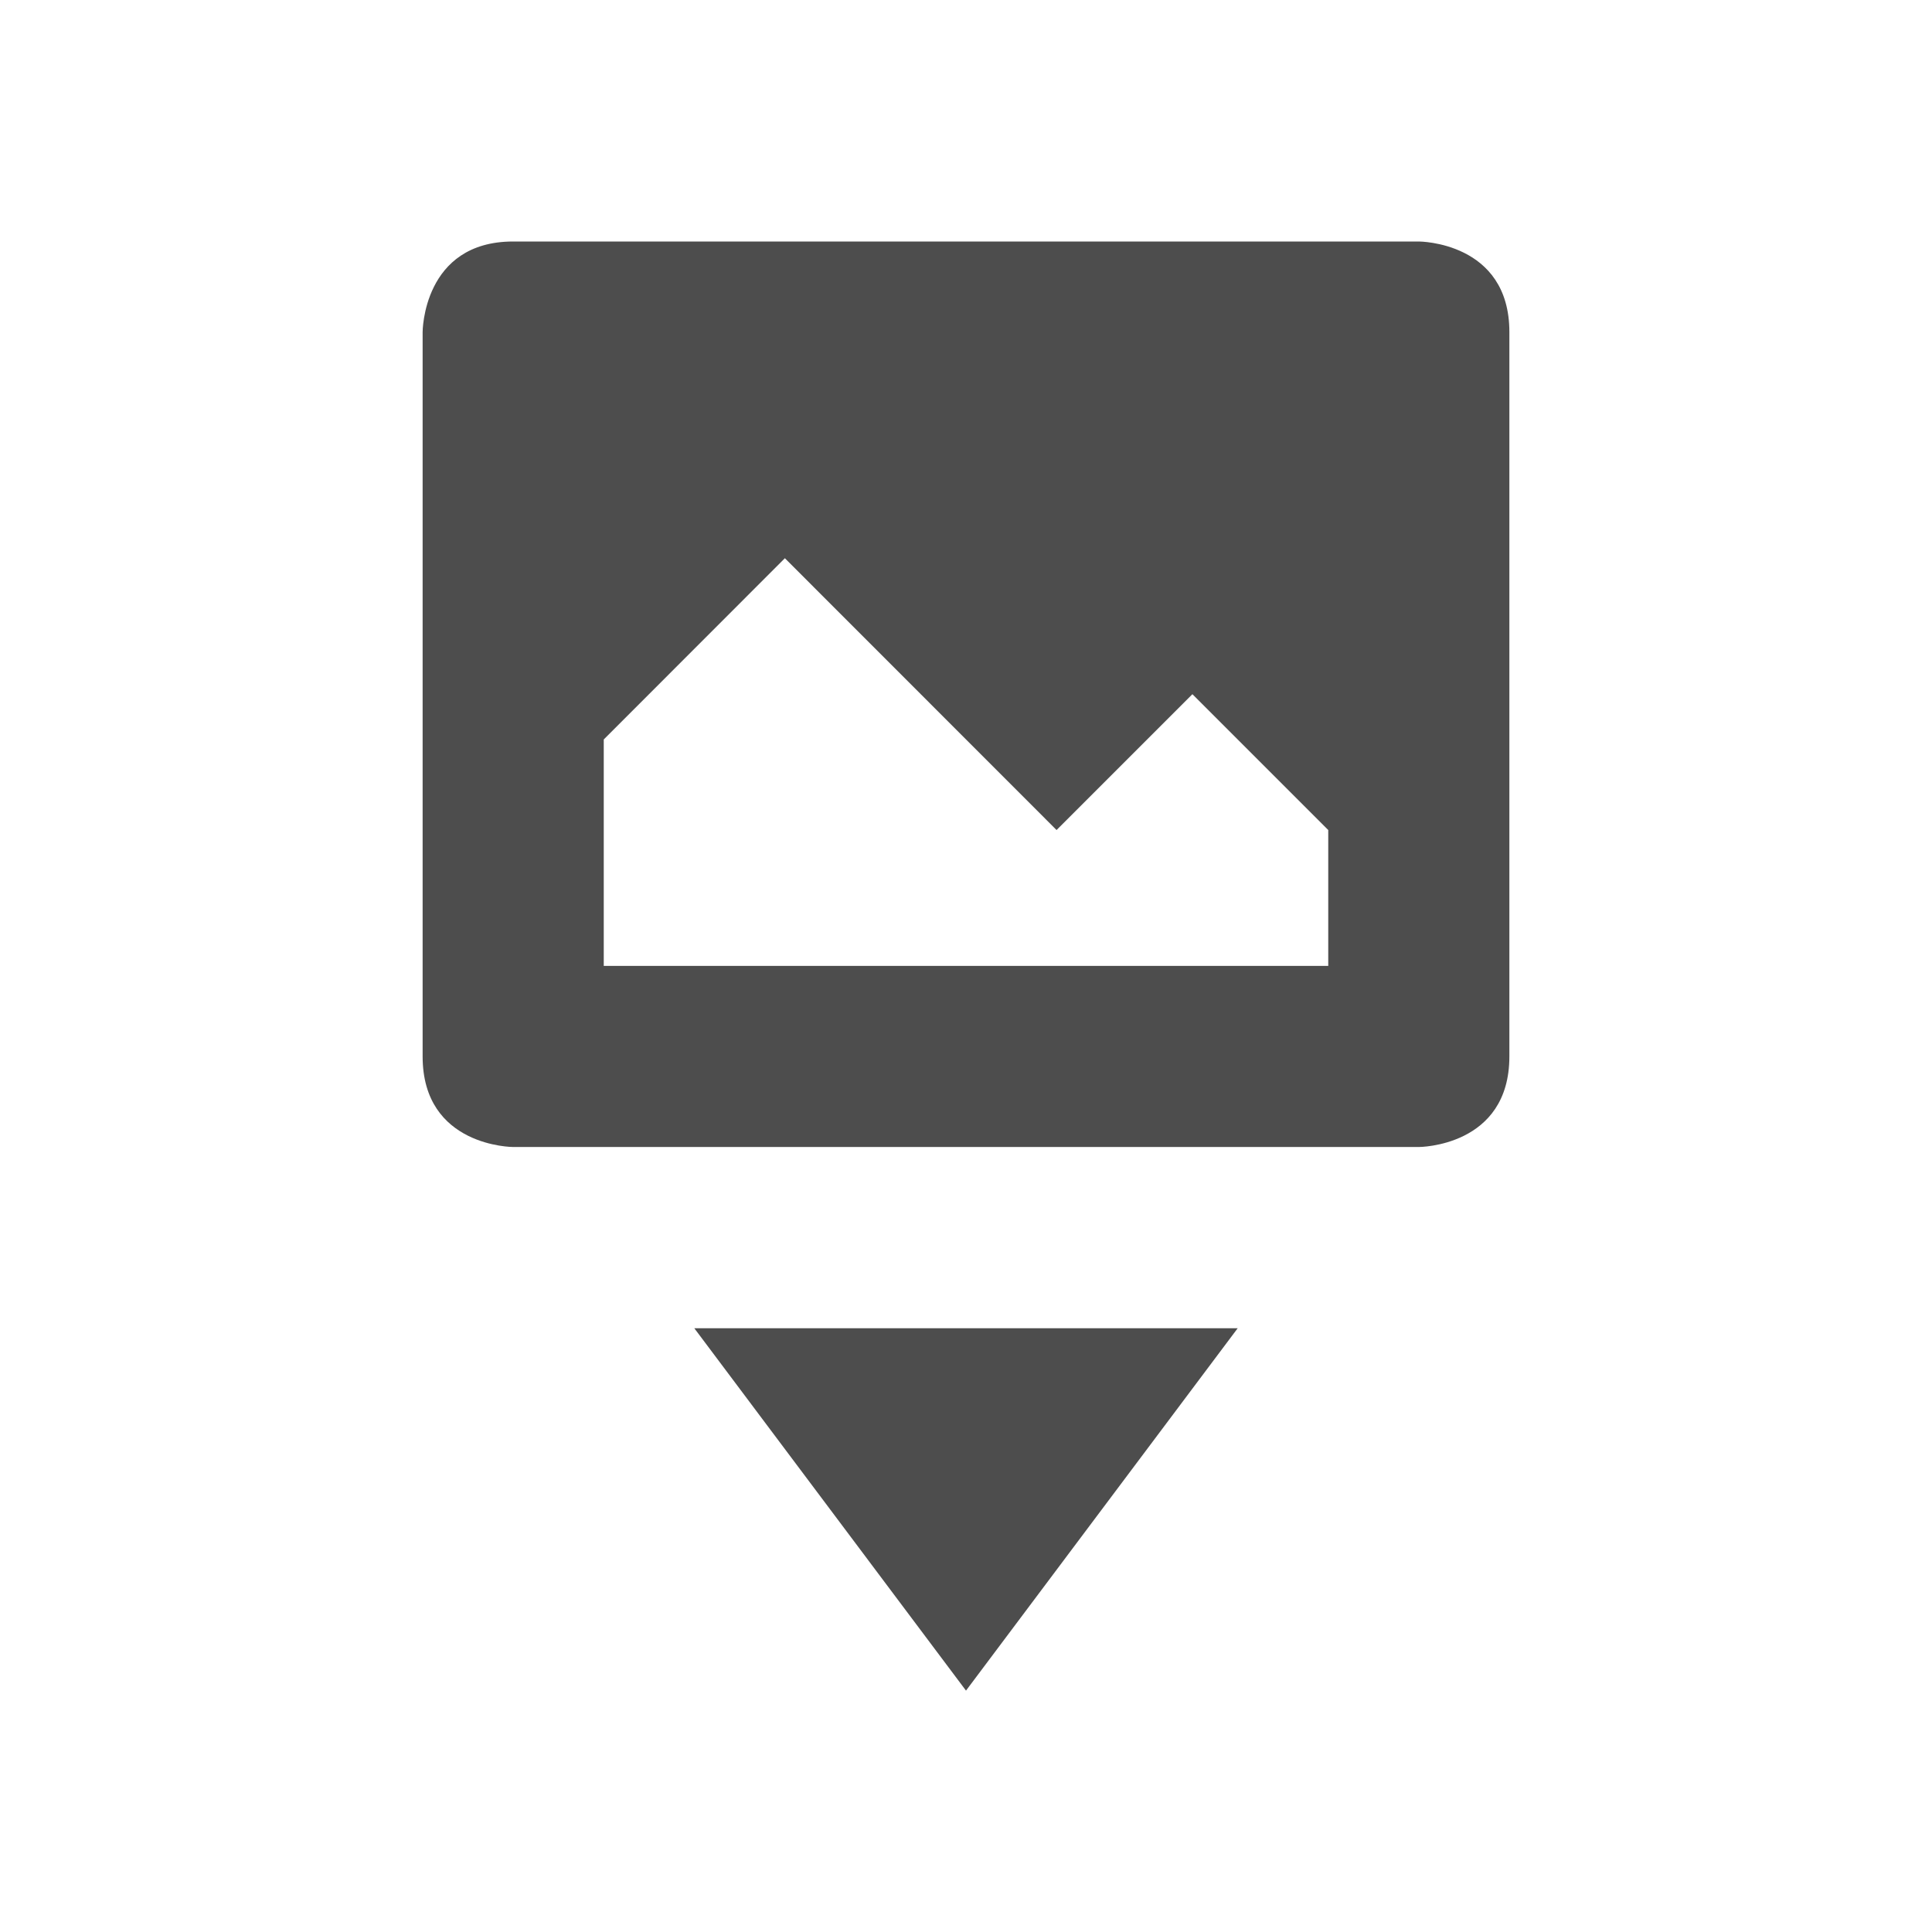 <svg viewBox="0 0 16 16" xmlns="http://www.w3.org/2000/svg"><path d="m4.25 2c-.75 0-.75.75-.75.75v5.999c0.0.75.75.75.75.75h7.5s.75 0 .75-.75v-5.999c-0-.75-.75-.75-.75-.75zm2.25 2.623 2.25 2.251 1.125-1.125 1.125 1.125v1.125h-6v-1.875zm-.75 6.377 2.25 3.001 2.25-3.001z" fill="#4d4d4d"/></svg>